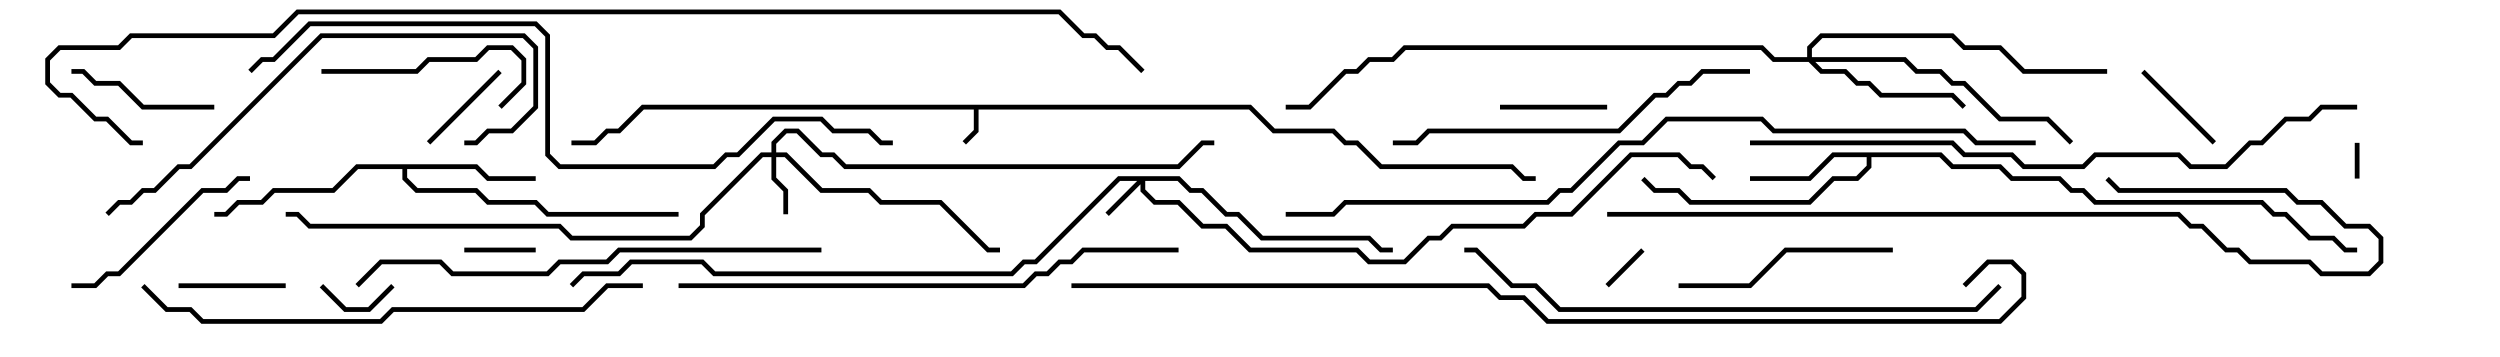 <svg version="1.1" width="105" height="15" xmlns="http://www.w3.org/2000/svg"><path d="M52.541,4.4L53.541,5.4L56.041,5.4L56.541,5.9L57.041,5.9L58.041,6.9L63.541,6.9L64.041,7.4L64.5,7.4L64.5,7.6L63.959,7.6L63.459,7.1L57.959,7.1L56.959,6.1L56.459,6.1L55.959,5.6L53.459,5.6L52.459,4.6L41.1,4.6L41.1,5.541L40.571,6.071L40.429,5.929L40.9,5.459L40.9,4.6L27.041,4.6L26.041,5.6L25.541,5.6L25.041,6.1L24,6.1L24,5.9L24.959,5.9L25.459,5.4L25.959,5.4L26.959,4.4z" stroke="none"/><path d="M81.541,6.4L82.041,6.9L84.041,6.9L84.541,7.4L86.541,7.4L87.041,7.9L87.541,7.9L88.041,8.4L95.041,8.4L95.541,8.9L96.041,8.9L97.041,9.9L98.041,9.9L98.541,10.4L99,10.4L99,10.6L98.459,10.6L97.959,10.1L96.959,10.1L95.959,9.1L95.459,9.1L94.959,8.6L87.959,8.6L87.459,8.1L86.959,8.1L86.459,7.6L84.459,7.6L83.959,7.1L81.959,7.1L81.459,6.6L78.6,6.6L78.6,7.041L78.041,7.6L77.041,7.6L76.041,8.6L70.959,8.6L70.459,8.1L69.459,8.1L68.929,7.571L69.071,7.429L69.541,7.9L70.541,7.9L71.041,8.4L75.959,8.4L76.959,7.4L77.959,7.4L78.4,6.959L78.4,6.6L77.041,6.6L76.041,7.6L73.5,7.6L73.5,7.4L75.959,7.4L76.959,6.4z" stroke="none"/><path d="M20.041,6.9L20.541,7.4L22.5,7.4L22.5,7.6L20.459,7.6L19.959,7.1L17.1,7.1L17.1,7.459L17.541,7.9L20.041,7.9L20.541,8.4L22.541,8.4L23.041,8.9L28.5,8.9L28.5,9.1L22.959,9.1L22.459,8.6L20.459,8.6L19.959,8.1L17.459,8.1L16.9,7.541L16.9,7.1L15.041,7.1L14.041,8.1L11.541,8.1L11.041,8.6L10.041,8.6L9.541,9.1L9,9.1L9,8.9L9.459,8.9L9.959,8.4L10.959,8.4L11.459,7.9L13.959,7.9L14.959,6.9z" stroke="none"/><path d="M49.541,7.4L50.041,7.9L50.541,7.9L51.541,8.9L52.041,8.9L53.041,9.9L57.541,9.9L58.041,10.4L58.5,10.4L58.5,10.6L57.959,10.6L57.459,10.1L52.959,10.1L51.959,9.1L51.459,9.1L50.459,8.1L49.959,8.1L49.459,7.6L48.1,7.6L48.1,7.959L48.541,8.4L49.541,8.4L50.541,9.4L51.541,9.4L52.541,10.4L57.041,10.4L57.541,10.9L58.959,10.9L59.959,9.9L60.459,9.9L60.959,9.4L63.959,9.4L64.459,8.9L65.959,8.9L68.459,6.4L70.541,6.4L71.041,6.9L71.541,6.9L72.071,7.429L71.929,7.571L71.459,7.1L70.959,7.1L70.459,6.6L68.541,6.6L66.041,9.1L64.541,9.1L64.041,9.6L61.041,9.6L60.541,10.1L60.041,10.1L59.041,11.1L57.459,11.1L56.959,10.6L52.459,10.6L51.459,9.6L50.459,9.6L49.459,8.6L48.459,8.6L47.9,8.041L47.9,7.741L46.571,9.071L46.429,8.929L47.759,7.6L47.041,7.6L43.541,11.1L43.041,11.1L42.541,11.6L29.959,11.6L29.459,11.1L26.541,11.1L26.041,11.6L24.541,11.6L24.071,12.071L23.929,11.929L24.459,11.4L25.959,11.4L26.459,10.9L29.541,10.9L30.041,11.4L42.459,11.4L42.959,10.9L43.459,10.9L46.959,7.4z" stroke="none"/><path d="M32.4,6.4L32.4,5.959L32.959,5.4L33.541,5.4L34.541,6.4L35.041,6.4L35.541,6.9L49.459,6.9L50.459,5.9L51,5.9L51,6.1L50.541,6.1L49.541,7.1L35.459,7.1L34.959,6.6L34.459,6.6L33.459,5.6L33.041,5.6L32.6,6.041L32.6,6.4L33.041,6.4L34.541,7.9L36.541,7.9L37.041,8.4L39.541,8.4L41.541,10.4L42,10.4L42,10.6L41.459,10.6L39.459,8.6L36.959,8.6L36.459,8.1L34.459,8.1L32.959,6.6L32.6,6.6L32.6,7.459L33.1,7.959L33.1,9L32.9,9L32.9,8.041L32.4,7.541L32.4,6.6L32.041,6.6L29.6,9.041L29.6,9.541L29.041,10.1L23.959,10.1L23.459,9.6L12.959,9.6L12.459,9.1L12,9.1L12,8.9L12.541,8.9L13.041,9.4L23.541,9.4L24.041,9.9L28.959,9.9L29.4,9.459L29.4,8.959L31.959,6.4z" stroke="none"/><path d="M75.9,2.4L75.9,1.959L76.459,1.4L82.041,1.4L82.541,1.9L84.041,1.9L85.041,2.9L88.5,2.9L88.5,3.1L84.959,3.1L83.959,2.1L82.459,2.1L81.959,1.6L76.541,1.6L76.1,2.041L76.1,2.4L80.041,2.4L80.541,2.9L81.541,2.9L82.041,3.4L82.541,3.4L84.041,4.9L86.041,4.9L87.071,5.929L86.929,6.071L85.959,5.1L83.959,5.1L82.459,3.6L81.959,3.6L81.459,3.1L80.459,3.1L79.959,2.6L76.241,2.6L76.541,2.9L77.541,2.9L78.041,3.4L78.541,3.4L79.041,3.9L82.041,3.9L82.571,4.429L82.429,4.571L81.959,4.1L78.959,4.1L78.459,3.6L77.959,3.6L77.459,3.1L76.459,3.1L75.959,2.6L74.459,2.6L73.959,2.1L59.041,2.1L58.541,2.6L57.541,2.6L57.041,3.1L56.541,3.1L55.041,4.6L54,4.6L54,4.4L54.959,4.4L56.459,2.9L56.959,2.9L57.459,2.4L58.459,2.4L58.959,1.9L74.041,1.9L74.541,2.4z" stroke="none"/><path d="M98.9,6L99.1,6L99.1,7.5L98.9,7.5z" stroke="none"/><path d="M67.571,12.071L67.429,11.929L68.929,10.429L69.071,10.571z" stroke="none"/><path d="M22.5,10.4L22.5,10.6L19.5,10.6L19.5,10.4z" stroke="none"/><path d="M13.429,12.071L13.571,11.929L14.541,12.9L15.459,12.9L16.429,11.929L16.571,12.071L15.541,13.1L14.459,13.1z" stroke="none"/><path d="M89.929,3.071L90.071,2.929L93.071,5.929L92.929,6.071z" stroke="none"/><path d="M20.929,2.929L21.071,3.071L18.071,6.071L17.929,5.929z" stroke="none"/><path d="M12,11.9L12,12.1L7.5,12.1L7.5,11.9z" stroke="none"/><path d="M63,4.6L63,4.4L67.5,4.4L67.5,4.6z" stroke="none"/><path d="M3,3.1L3,2.9L3.541,2.9L4.041,3.4L5.041,3.4L6.041,4.4L9,4.4L9,4.6L5.959,4.6L4.959,3.6L3.959,3.6L3.459,3.1z" stroke="none"/><path d="M13.5,3.1L13.5,2.9L17.459,2.9L17.959,2.4L19.959,2.4L20.459,1.9L21.541,1.9L22.1,2.459L22.1,3.541L21.071,4.571L20.929,4.429L21.9,3.459L21.9,2.541L21.459,2.1L20.541,2.1L20.041,2.6L18.041,2.6L17.541,3.1z" stroke="none"/><path d="M10.5,7.4L10.5,7.6L10.041,7.6L9.541,8.1L8.541,8.1L5.041,11.6L4.541,11.6L4.041,12.1L3,12.1L3,11.9L3.959,11.9L4.459,11.4L4.959,11.4L8.459,7.9L9.459,7.9L9.959,7.4z" stroke="none"/><path d="M70.5,12.1L70.5,11.9L73.459,11.9L74.959,10.4L79.5,10.4L79.5,10.6L75.041,10.6L73.541,12.1z" stroke="none"/><path d="M19.5,6.1L19.5,5.9L19.959,5.9L20.459,5.4L21.459,5.4L22.4,4.459L22.4,2.041L21.959,1.6L13.541,1.6L8.041,7.1L7.541,7.1L6.541,8.1L6.041,8.1L5.541,8.6L5.041,8.6L4.571,9.071L4.429,8.929L4.959,8.4L5.459,8.4L5.959,7.9L6.459,7.9L7.459,6.9L7.959,6.9L13.459,1.4L22.041,1.4L22.6,1.959L22.6,4.541L21.541,5.6L20.541,5.6L20.041,6.1z" stroke="none"/><path d="M73.5,2.9L73.5,3.1L71.541,3.1L71.041,3.6L70.541,3.6L70.041,4.1L69.541,4.1L68.041,5.6L60.041,5.6L59.541,6.1L58.5,6.1L58.5,5.9L59.459,5.9L59.959,5.4L67.959,5.4L69.459,3.9L69.959,3.9L70.459,3.4L70.959,3.4L71.459,2.9z" stroke="none"/><path d="M15.071,12.071L14.929,11.929L15.959,10.9L18.541,10.9L19.041,11.4L22.959,11.4L23.459,10.9L25.459,10.9L25.959,10.4L34.5,10.4L34.5,10.6L26.041,10.6L25.541,11.1L23.541,11.1L23.041,11.6L18.959,11.6L18.459,11.1L16.041,11.1z" stroke="none"/><path d="M27,11.9L27,12.1L25.541,12.1L24.541,13.1L16.541,13.1L16.041,13.6L8.459,13.6L7.959,13.1L6.959,13.1L5.929,12.071L6.071,11.929L7.041,12.9L8.041,12.9L8.541,13.4L15.959,13.4L16.459,12.9L24.459,12.9L25.459,11.9z" stroke="none"/><path d="M67.5,9.1L67.5,8.9L91.541,8.9L92.041,9.4L92.541,9.4L93.541,10.4L94.041,10.4L94.541,10.9L97.041,10.9L97.541,11.4L99.459,11.4L99.9,10.959L99.9,10.041L99.459,9.6L98.459,9.6L97.459,8.6L96.459,8.6L95.959,8.1L88.959,8.1L88.429,7.571L88.571,7.429L89.041,7.9L96.041,7.9L96.541,8.4L97.541,8.4L98.541,9.4L99.541,9.4L100.1,9.959L100.1,11.041L99.541,11.6L97.459,11.6L96.959,11.1L94.459,11.1L93.959,10.6L93.459,10.6L92.459,9.6L91.959,9.6L91.459,9.1z" stroke="none"/><path d="M49.5,10.4L49.5,10.6L45.541,10.6L45.041,11.1L44.541,11.1L44.041,11.6L43.541,11.6L43.041,12.1L28.5,12.1L28.5,11.9L42.959,11.9L43.459,11.4L43.959,11.4L44.459,10.9L44.959,10.9L45.459,10.4z" stroke="none"/><path d="M83.929,11.929L84.071,12.071L83.041,13.1L65.459,13.1L64.459,12.1L63.459,12.1L61.959,10.6L61.5,10.6L61.5,10.4L62.041,10.4L63.541,11.9L64.541,11.9L65.541,12.9L82.959,12.9z" stroke="none"/><path d="M99,4.4L99,4.6L97.541,4.6L97.041,5.1L96.041,5.1L95.041,6.1L94.541,6.1L93.541,7.1L91.959,7.1L91.459,6.6L88.041,6.6L87.541,7.1L84.959,7.1L84.459,6.6L82.459,6.6L81.959,6.1L73.5,6.1L73.5,5.9L82.041,5.9L82.541,6.4L84.541,6.4L85.041,6.9L87.459,6.9L87.959,6.4L91.541,6.4L92.041,6.9L93.459,6.9L94.459,5.9L94.959,5.9L95.959,4.9L96.959,4.9L97.459,4.4z" stroke="none"/><path d="M10.571,3.071L10.429,2.929L10.959,2.4L11.459,2.4L12.959,0.9L22.541,0.9L23.1,1.459L23.1,6.459L23.541,6.9L29.959,6.9L30.459,6.4L30.959,6.4L32.459,4.9L34.541,4.9L35.041,5.4L36.541,5.4L37.041,5.9L37.5,5.9L37.5,6.1L36.959,6.1L36.459,5.6L34.959,5.6L34.459,5.1L32.541,5.1L31.041,6.6L30.541,6.6L30.041,7.1L23.459,7.1L22.9,6.541L22.9,1.541L22.459,1.1L13.041,1.1L11.541,2.6L11.041,2.6z" stroke="none"/><path d="M85.5,5.9L85.5,6.1L82.959,6.1L82.459,5.6L74.459,5.6L73.959,5.1L70.041,5.1L69.041,6.1L68.041,6.1L66.041,8.1L65.541,8.1L65.041,8.6L56.541,8.6L56.041,9.1L54,9.1L54,8.9L55.959,8.9L56.459,8.4L64.959,8.4L65.459,7.9L65.959,7.9L67.959,5.9L68.959,5.9L69.959,4.9L74.041,4.9L74.541,5.4L82.541,5.4L83.041,5.9z" stroke="none"/><path d="M45,12.1L45,11.9L62.541,11.9L63.041,12.4L64.041,12.4L65.041,13.4L83.959,13.4L84.9,12.459L84.9,11.541L84.459,11.1L83.541,11.1L82.571,12.071L82.429,11.929L83.459,10.9L84.541,10.9L85.1,11.459L85.1,12.541L84.041,13.6L64.959,13.6L63.959,12.6L62.959,12.6L62.459,12.1z" stroke="none"/><path d="M6,5.9L6,6.1L5.459,6.1L4.459,5.1L3.959,5.1L2.959,4.1L2.459,4.1L1.9,3.541L1.9,2.459L2.459,1.9L4.959,1.9L5.459,1.4L11.459,1.4L12.459,0.4L44.541,0.4L45.541,1.4L46.041,1.4L46.541,1.9L47.041,1.9L48.071,2.929L47.929,3.071L46.959,2.1L46.459,2.1L45.959,1.6L45.459,1.6L44.459,0.6L12.541,0.6L11.541,1.6L5.541,1.6L5.041,2.1L2.541,2.1L2.1,2.541L2.1,3.459L2.541,3.9L3.041,3.9L4.041,4.9L4.541,4.9L5.541,5.9z" stroke="none"/></svg>